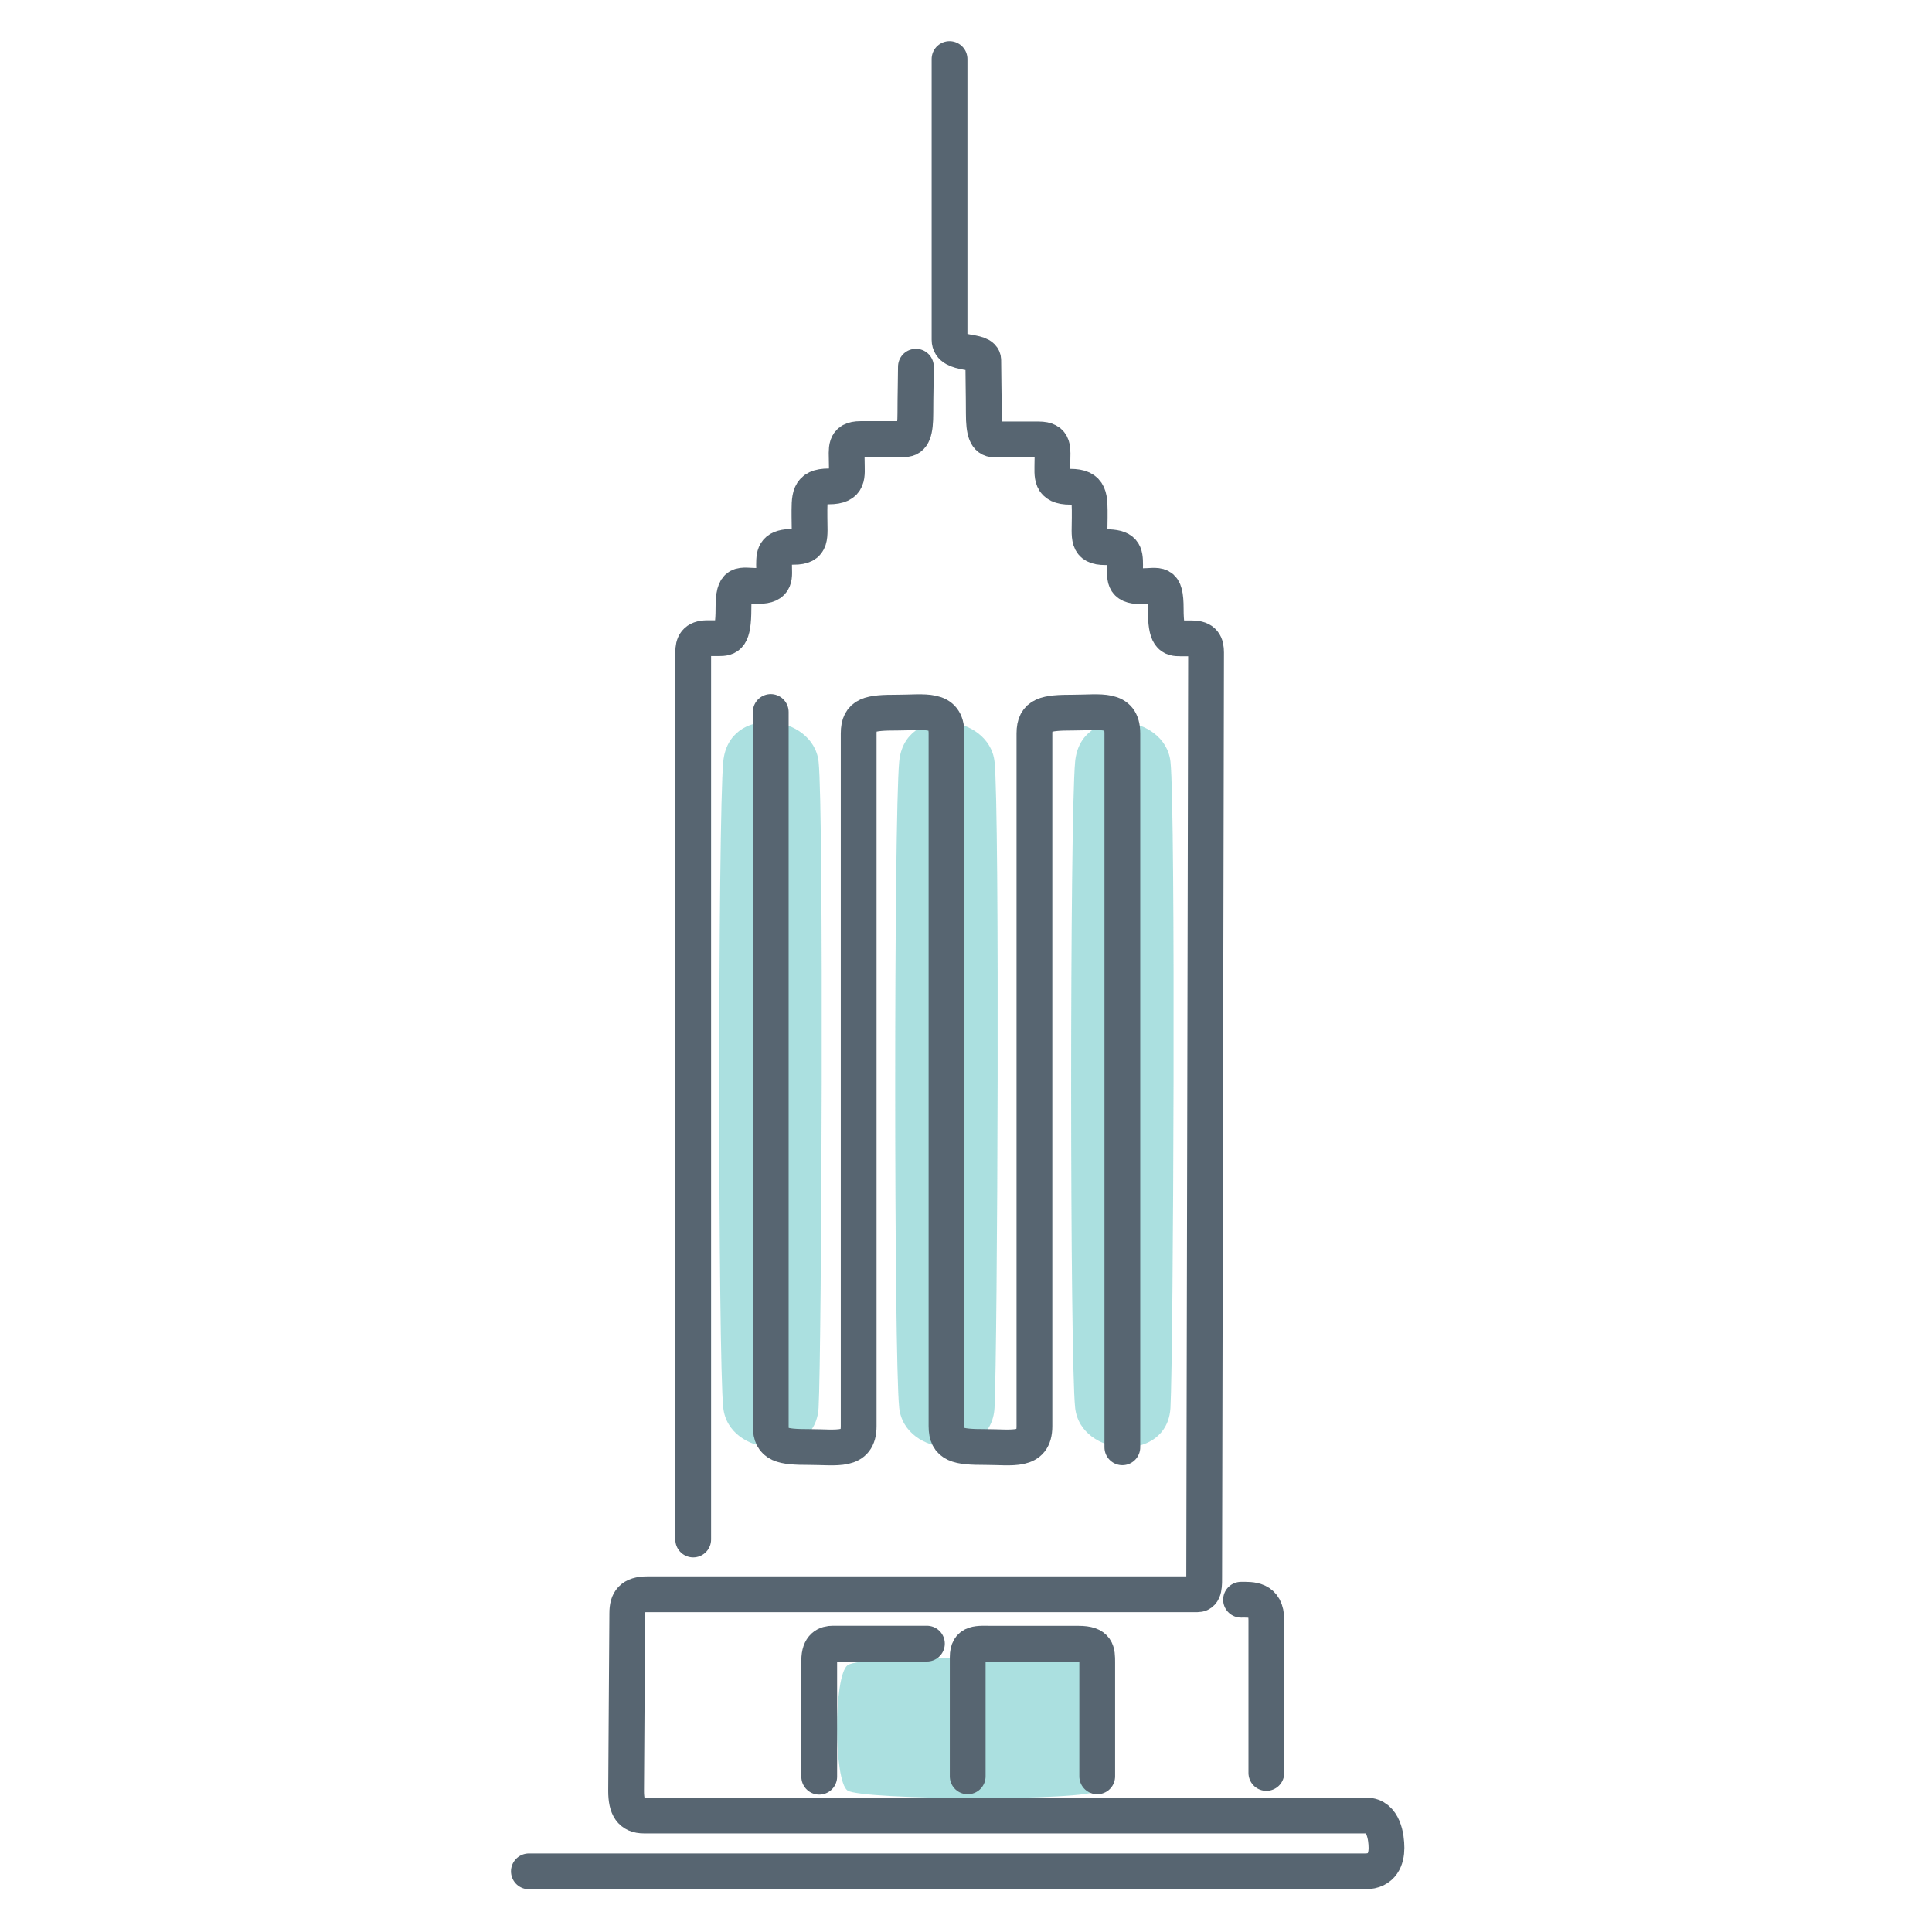 <svg id="Layer_1" data-name="Layer 1" xmlns="http://www.w3.org/2000/svg" viewBox="0 0 216 216"><defs><style>.cls-1{fill:#73cbcb;opacity:0.6;}.cls-2{fill:none;stroke:#576571;stroke-linecap:round;stroke-miterlimit:10;stroke-width:4px;}</style></defs><title>icon-</title><path class="cls-1" d="M122.67,200.18c-.87,1.21-26.38,1.08-27.92,0s-1.58-12.75,0-14,26.38-1,27.92,0S123.54,199,122.67,200.18Z"/><path class="cls-1" d="M91.52,157.38c-.33,6.23-10.07,5.59-10.66,0s-.6-65.77,0-72.22,10.07-5.37,10.66,0S91.86,151.14,91.52,157.38Z"/><path class="cls-1" d="M111.19,157.38c-.33,6.23-10.07,5.59-10.66,0s-.6-65.77,0-72.22,10.07-5.37,10.66,0S111.52,151.14,111.19,157.38Z"/><path class="cls-1" d="M130.86,157.38c-.33,6.23-10.07,5.59-10.66,0s-.6-65.77,0-72.22,10.07-5.37,10.66,0S131.19,151.14,130.86,157.38Z"/><path class="cls-2" d="M59.13,209.22h93.5c1.94,0,2.38-1.44,2.38-2.62s-.31-3.62-2.25-3.62H72c-1.44,0-2-.87-2-2.75s.13-18.5.13-19.87.5-2.12,2.25-2.12h61.5c.81,0,.75-1.06.75-2.12s.21-102.25.21-103.17-.25-1.58-1.58-1.58H132c-1.06,0-1.67-.1-1.67-3.29s-.73-2.54-2.79-2.54-1.75-1-1.75-2.37-.12-2-2.21-2-1.75-1.08-1.75-3.33.1-3.42-2.17-3.42-2-1.23-2-2.71.29-2.58-1.54-2.58h-4.94c-.91,0-1.19-.86-1.19-2.9s-.06-4.62-.06-5.94-3.77-.41-3.77-2.31V6.6"/><path class="cls-2" d="M138.75,178.85c1.13,0,2.83-.14,2.83,2.28v17.09"/><path class="cls-2" d="M122.67,198.6V185.85c0-1.21,0-2.08-2.08-2.08h-9.67c-1.58,0-2.73-.21-2.73,1.5V198.6"/><path class="cls-2" d="M103.63,183.76H93.13c-.73,0-1.54.28-1.54,1.88v13"/><path class="cls-2" d="M102.4,41c0,1.31-.06,3.16-.06,5.19s-.28,2.9-1.19,2.9H96.21c-1.83,0-1.54,1.1-1.54,2.58s.31,2.71-2,2.71-2.17,1.17-2.17,3.42.33,3.33-1.75,3.33-2.21.69-2.21,2,.31,2.38-1.75,2.38S82,64.87,82,68.06s-.6,3.29-1.67,3.29H79.08c-1.33,0-1.58.67-1.58,1.58v99.19"/><path class="cls-2" d="M125.48,161.81V82c0-2.92-2.42-2.33-5.5-2.33s-4.33.21-4.33,2.33v77.45c0,2.92-2.42,2.33-5.5,2.33s-4.33-.21-4.33-2.33V82c0-2.92-2.42-2.33-5.5-2.33S96,79.85,96,82v77.45c0,2.92-2.42,2.33-5.5,2.33s-4.33-.21-4.33-2.33V79.6"/></svg>